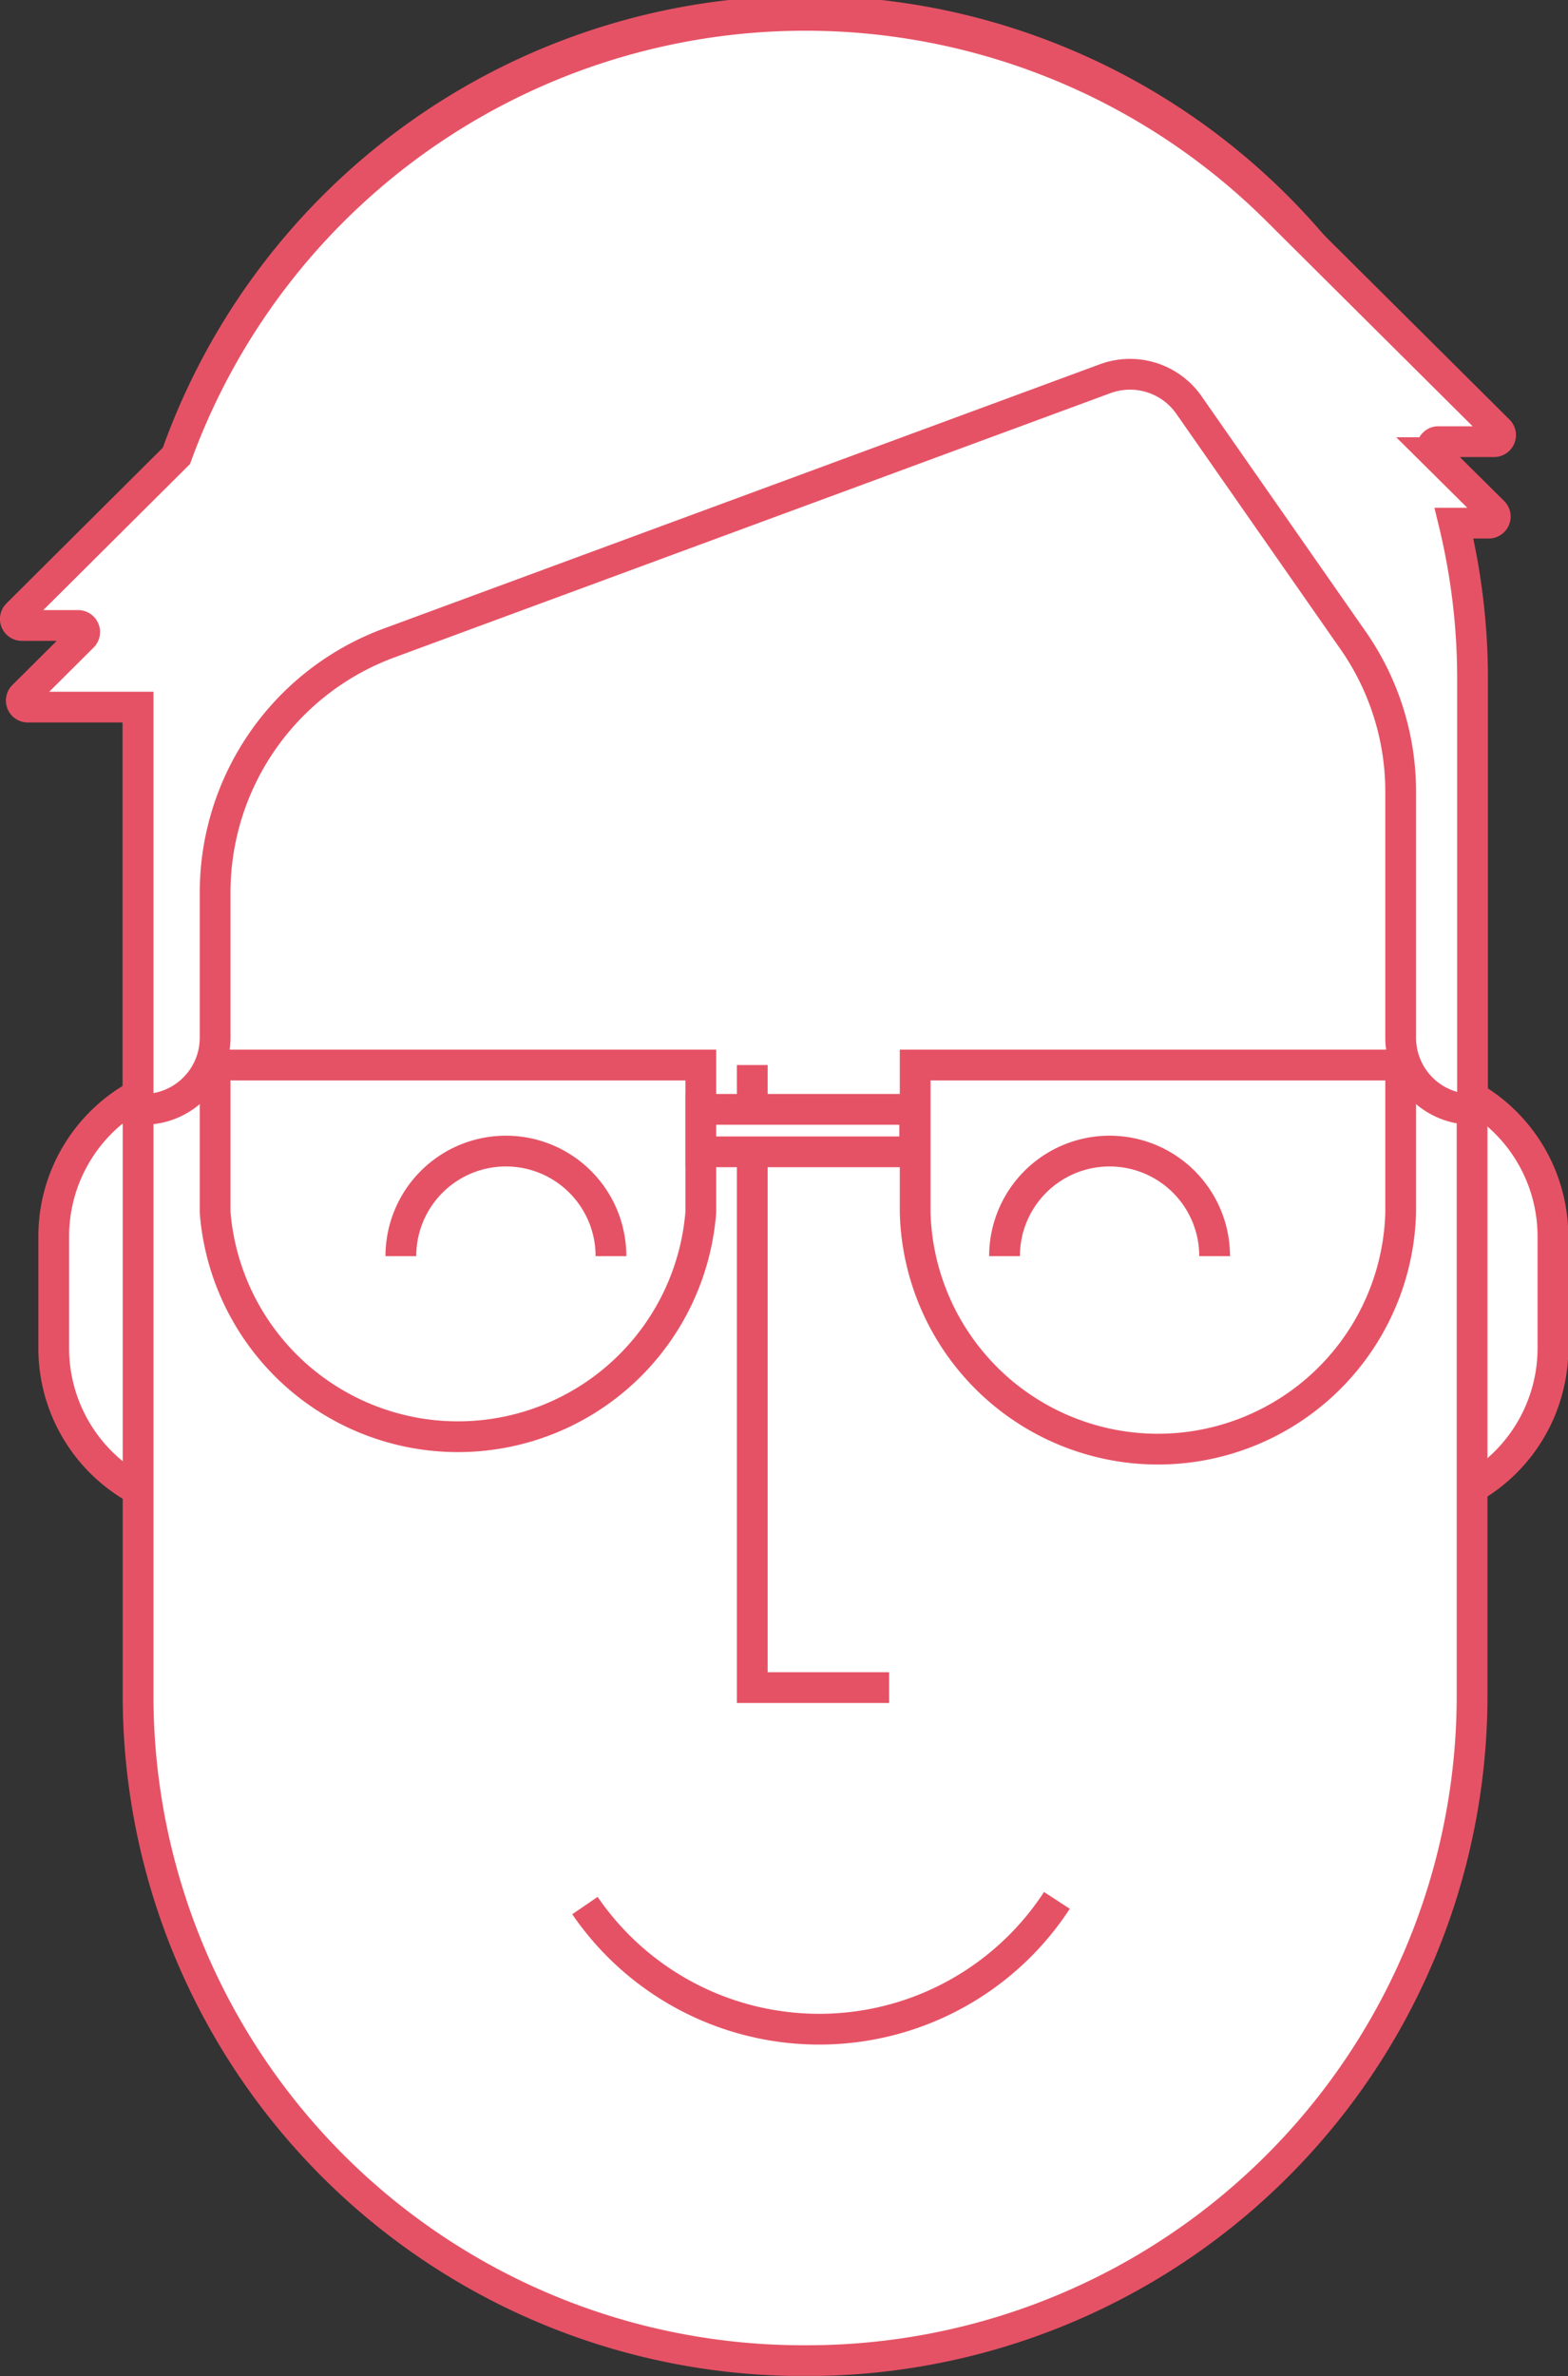 <svg xmlns="http://www.w3.org/2000/svg" xmlns:xlink="http://www.w3.org/1999/xlink" viewBox="0 0 102.99 156.01"><rect x="0" y="0" width="102.99" height="156.01" fill="#333333" stroke="none"/><defs><style>.cls-1,.cls-4{fill:none;}.cls-2{clip-path:url(#clip-path);}.cls-3{fill:#fff;}.cls-4{stroke:#e65265;stroke-miterlimit:10;stroke-width:2.02px;}</style><clipPath id="clip-path" transform="translate(0)"><rect class="cls-1" width="103" height="156"/></clipPath></defs><title>Asset 4</title><g id="Layer_2" data-name="Layer 2"><g id="Layer_1-2" data-name="Layer 1"><g class="cls-2"><path class="cls-3" d="M14.13,99.1h0A10.57,10.57,0,0,1,3.53,88.56V81.15a10.57,10.57,0,0,1,10.6-10.54Z" transform="translate(0)"/><path class="cls-4" d="M14.13,99.1h0A10.57,10.57,0,0,1,3.53,88.56V81.15a10.57,10.57,0,0,1,10.6-10.54Z" transform="translate(0)"/><path class="cls-3" d="M91.38,99.1h0V70.61A10.58,10.58,0,0,1,102,81.15v7.41A10.58,10.58,0,0,1,91.38,99.1" transform="translate(0)"/><path class="cls-4" d="M91.38,99.1h0V70.61A10.58,10.58,0,0,1,102,81.15v7.41A10.58,10.58,0,0,1,91.38,99.1Z" transform="translate(0)"/><path class="cls-3" d="M52.88,155h0A43.67,43.67,0,0,1,9.07,111.47V44.54a43.81,43.81,0,0,1,87.61,0v66.93A43.67,43.67,0,0,1,52.88,155" transform="translate(0)"/><path class="cls-4" d="M52.88,155h0A43.67,43.67,0,0,1,9.07,111.47V44.54a43.81,43.81,0,0,1,87.62,0v66.93A43.67,43.67,0,0,1,52.88,155Z" transform="translate(0)"/><polyline class="cls-3" points="58.4 110.81 49.41 110.81 49.41 69.93"/><polyline class="cls-4" points="58.4 110.81 49.41 110.81 49.41 69.93"/><path class="cls-3" d="M14.13,79.6a16,16,0,0,0,31.9,0V69.93H14.13Z" transform="translate(0)"/><path class="cls-4" d="M14.13,79.6a16,16,0,0,0,31.9,0V69.93H14.13Z" transform="translate(0)"/><path class="cls-3" d="M26.33,82.48a6.9,6.9,0,0,1,13.8,0" transform="translate(0)"/><path class="cls-4" d="M26.33,82.48a6.9,6.9,0,0,1,13.8,0" transform="translate(0)"/><path class="cls-3" d="M92,79.6a15.95,15.95,0,0,1-31.89,0V69.93H92Z" transform="translate(0)"/><path class="cls-4" d="M92,79.6a15.95,15.95,0,0,1-31.89,0V69.93H92Z" transform="translate(0)"/><path class="cls-3" d="M79.78,82.48a6.9,6.9,0,0,0-13.8,0" transform="translate(0)"/><path class="cls-4" d="M79.78,82.48a6.9,6.9,0,0,0-13.8,0" transform="translate(0)"/><path class="cls-3" d="M94.43,29h3.69a.43.43,0,0,0,.31-.74L84,13.91a43.94,43.94,0,0,0-72.39,16L1.14,40.33a.43.43,0,0,0,.31.74H5.13a.43.43,0,0,1,.31.73L1.52,45.7a.43.43,0,0,0,.31.73H9.07V72.84h.35a4.7,4.7,0,0,0,4.71-4.69V58.57A17.47,17.47,0,0,1,25.58,42.21l47-17.34a4.72,4.72,0,0,1,5.51,1.72L88.84,42A17.36,17.36,0,0,1,92,51.9V68.15a4.7,4.7,0,0,0,4.72,4.69V44.54a43.33,43.33,0,0,0-1.22-10.19h2.27a.43.43,0,0,0,.31-.74l-3.92-3.89a.43.43,0,0,1,.3-.74" transform="translate(0)"/><path class="cls-4" d="M94.43,29h3.69a.43.43,0,0,0,.31-.74L84,13.91a43.94,43.94,0,0,0-72.39,16L1.14,40.33a.43.43,0,0,0,.31.74H5.13a.43.43,0,0,1,.31.73L1.52,45.7a.43.43,0,0,0,.31.73H9.07V72.84h.35a4.7,4.7,0,0,0,4.71-4.69V58.57A17.47,17.47,0,0,1,25.58,42.21l47-17.34a4.72,4.72,0,0,1,5.51,1.72L88.84,42A17.36,17.36,0,0,1,92,51.9V68.15a4.7,4.7,0,0,0,4.72,4.69V44.54a43.33,43.33,0,0,0-1.22-10.19h2.27a.43.43,0,0,0,.31-.74l-3.92-3.89A.43.43,0,0,1,94.43,29Z" transform="translate(0)"/><rect class="cls-3" x="46.03" y="72.84" width="14.05" height="2.79"/><rect class="cls-4" x="46.03" y="72.84" width="14.05" height="2.79"/><path class="cls-3" d="M69.42,124.78a18.64,18.64,0,0,1-31,.34" transform="translate(0)"/><path class="cls-4" d="M69.42,124.78a18.64,18.64,0,0,1-31,.34" transform="translate(0)"/></g></g></g></svg>